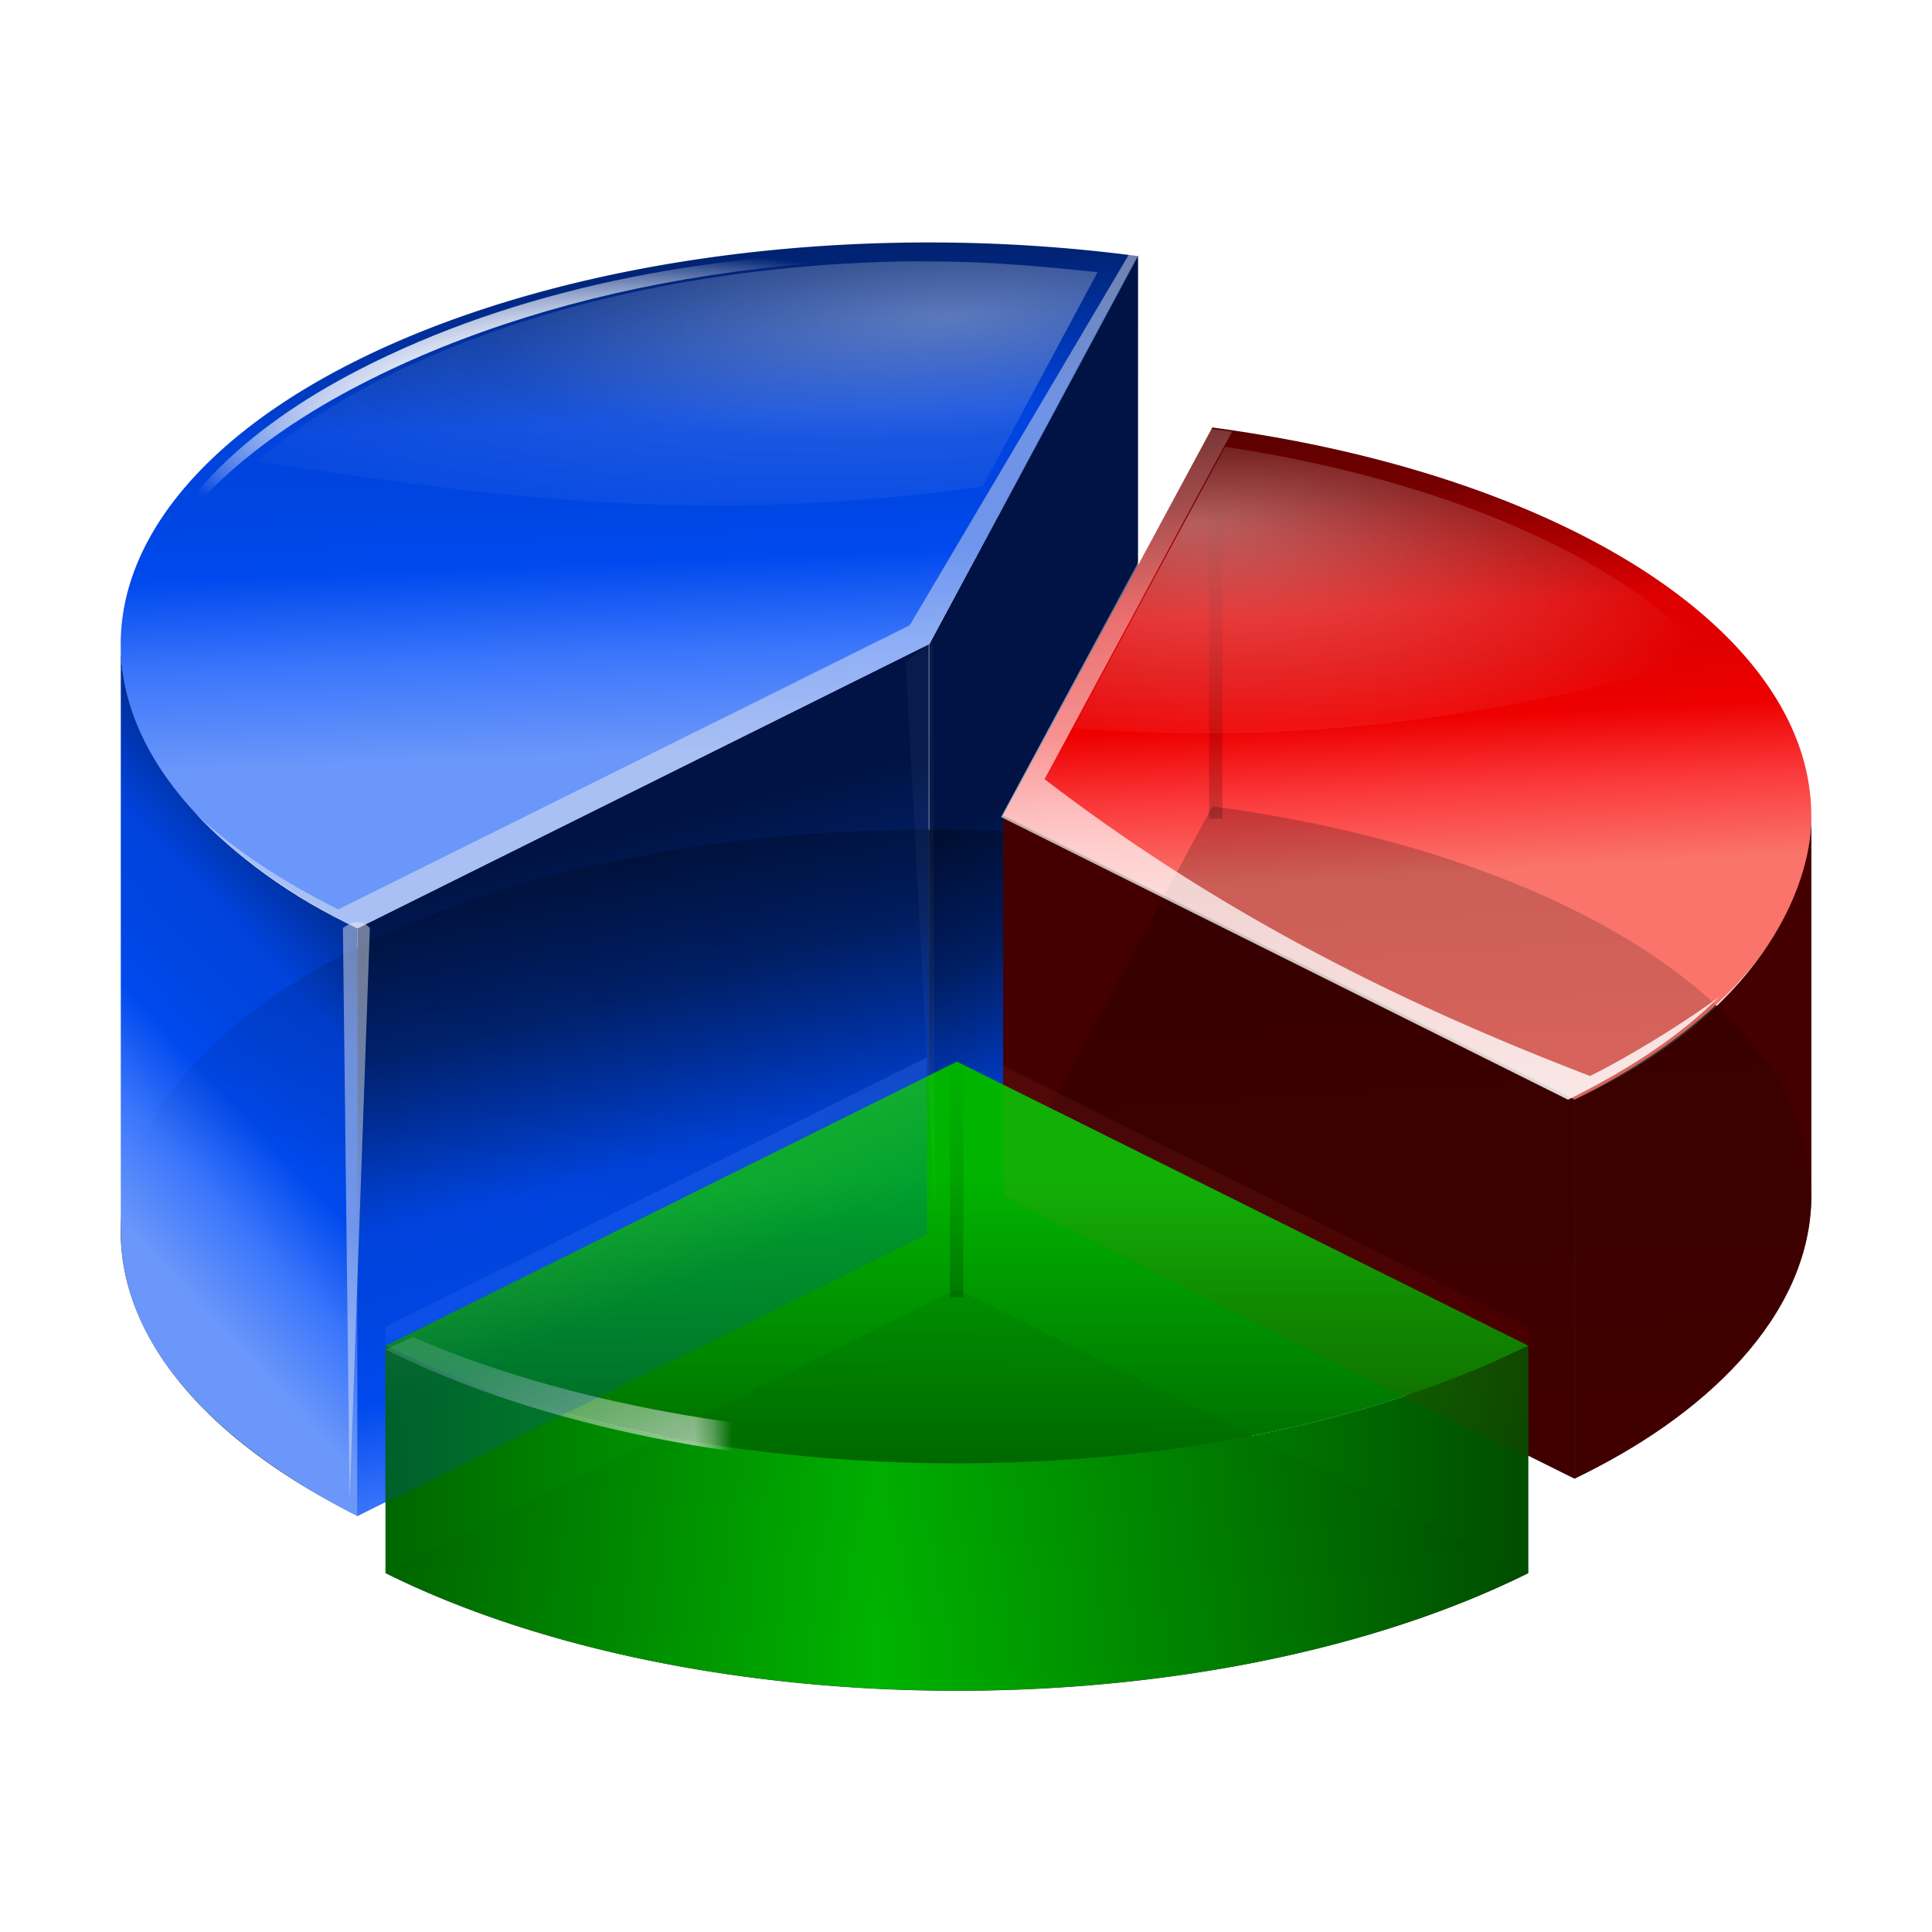 <?xml version="1.0" encoding="UTF-8" standalone="no"?>
<!-- Created with Inkscape (http://www.inkscape.org/) -->
<svg
   xmlns:dc="http://purl.org/dc/elements/1.1/"
   xmlns:cc="http://web.resource.org/cc/"
   xmlns:rdf="http://www.w3.org/1999/02/22-rdf-syntax-ns#"
   xmlns:svg="http://www.w3.org/2000/svg"
   xmlns="http://www.w3.org/2000/svg"
   xmlns:xlink="http://www.w3.org/1999/xlink"
   xmlns:sodipodi="http://sodipodi.sourceforge.net/DTD/sodipodi-0.dtd"
   xmlns:inkscape="http://www.inkscape.org/namespaces/inkscape"
   width="128"
   height="128"
   id="svg11337"
   sodipodi:version="0.32"
   inkscape:version="0.45.1"
   version="1.0"
   sodipodi:docbase="/home/pinheiro/pics/oxygen/scalable/apps"
   sodipodi:docname="kchart.svg"
   inkscape:output_extension="org.inkscape.output.svg.inkscape">
  <defs
     id="defs11339">
    <radialGradient
       id="radialGradient4441"
       cx="40.102"
       cy="43.174"
       r="130.981"
       gradientTransform="matrix(0.428,0,0,0.428,32.818,38.608)"
       gradientUnits="userSpaceOnUse">
      <stop
         offset="0"
         style="stop-color:#FA746B"
         id="stop4443" />
      <stop
         offset="0.163"
         style="stop-color:#FB3A3C"
         id="stop4445" />
      <stop
         offset="0.309"
         style="stop-color:#EE0000"
         id="stop4447" />
      <stop
         offset="0.424"
         style="stop-color:#E10000"
         id="stop4449" />
      <stop
         offset="0.534"
         style="stop-color:#DD0000"
         id="stop4451" />
      <stop
         offset="0.77"
         style="stop-color:#770000"
         id="stop4453" />
      <stop
         offset="0.989"
         style="stop-color:#440000"
         id="stop4455" />
    </radialGradient>
    <linearGradient
       inkscape:collect="always"
       id="linearGradient5039">
      <stop
         style="stop-color:#000000;stop-opacity:1;"
         offset="0"
         id="stop5041" />
      <stop
         style="stop-color:#000000;stop-opacity:0;"
         offset="1"
         id="stop5043" />
    </linearGradient>
    <linearGradient
       inkscape:collect="always"
       id="linearGradient4955">
      <stop
         style="stop-color:#ffffff;stop-opacity:1;"
         offset="0"
         id="stop4957" />
      <stop
         style="stop-color:#ffffff;stop-opacity:0;"
         offset="1"
         id="stop4959" />
    </linearGradient>
    <linearGradient
       inkscape:collect="always"
       id="linearGradient4914">
      <stop
         style="stop-color:#000000;stop-opacity:1;"
         offset="0"
         id="stop4916" />
      <stop
         style="stop-color:#000000;stop-opacity:0;"
         offset="1"
         id="stop4918" />
    </linearGradient>
    <linearGradient
       inkscape:collect="always"
       id="linearGradient4728">
      <stop
         style="stop-color:#000000;stop-opacity:1;"
         offset="0"
         id="stop4730" />
      <stop
         style="stop-color:#000000;stop-opacity:0;"
         offset="1"
         id="stop4732" />
    </linearGradient>
    <linearGradient
       inkscape:collect="always"
       id="linearGradient4695">
      <stop
         style="stop-color:#eeeeee;stop-opacity:1;"
         offset="0"
         id="stop4697" />
      <stop
         style="stop-color:#eeeeee;stop-opacity:0;"
         offset="1"
         id="stop4699" />
    </linearGradient>
    <linearGradient
       id="linearGradient4577">
      <stop
         style="stop-color:#eeeeee;stop-opacity:1;"
         offset="0"
         id="stop4579" />
      <stop
         id="stop4585"
         offset="0.5"
         style="stop-color:#eeeeee;stop-opacity:0.288;" />
      <stop
         style="stop-color:#eeeeee;stop-opacity:0;"
         offset="1"
         id="stop4581" />
    </linearGradient>
    <linearGradient
       inkscape:collect="always"
       id="linearGradient4399">
      <stop
         style="stop-color:#000000;stop-opacity:1;"
         offset="0"
         id="stop4401" />
      <stop
         style="stop-color:#000000;stop-opacity:0;"
         offset="1"
         id="stop4403" />
    </linearGradient>
    <radialGradient
       id="radialGradient4375"
       cx="40.102"
       cy="43.174"
       r="130.981"
       gradientTransform="matrix(0.428,0,0,0.428,32.818,38.608)"
       gradientUnits="userSpaceOnUse">
      <stop
         offset="0"
         style="stop-color:#6b97fa;stop-opacity:1;"
         id="stop4377" />
      <stop
         offset="0.163"
         style="stop-color:#3a75fb;stop-opacity:1;"
         id="stop4379" />
      <stop
         offset="0.309"
         style="stop-color:#0049ee;stop-opacity:1;"
         id="stop4381" />
      <stop
         offset="0.424"
         style="stop-color:#0045e1;stop-opacity:1;"
         id="stop4383" />
      <stop
         offset="0.534"
         style="stop-color:#0043dd;stop-opacity:1;"
         id="stop4385" />
      <stop
         offset="0.77"
         style="stop-color:#002477;stop-opacity:1;"
         id="stop4387" />
      <stop
         offset="0.989"
         style="stop-color:#001344;stop-opacity:1;"
         id="stop4389" />
    </radialGradient>
    <radialGradient
       gradientUnits="userSpaceOnUse"
       gradientTransform="matrix(0.428,0,0,0.428,32.818,38.608)"
       r="44.628"
       cy="28.805"
       cx="118.778"
       id="XMLID_55_">
      <stop
         id="stop49"
         style="stop-color:#444444"
         offset="0" />
      <stop
         id="stop51"
         style="stop-color:#111111"
         offset="0.888" />
    </radialGradient>
    <radialGradient
       gradientUnits="userSpaceOnUse"
       gradientTransform="matrix(0.428,0,0,0.428,32.818,38.608)"
       fy="19.029"
       fx="101.446"
       r="27.629"
       cy="33.695"
       cx="100.557"
       id="XMLID_56_">
      <stop
         id="stop56"
         style="stop-color:#494949"
         offset="0.017" />
      <stop
         id="stop58"
         style="stop-color:#222222"
         offset="0.309" />
      <stop
         id="stop60"
         style="stop-color:#111111"
         offset="0.888" />
    </radialGradient>
    <radialGradient
       gradientUnits="userSpaceOnUse"
       gradientTransform="matrix(0.428,0,0,0.428,32.818,38.608)"
       fy="27.809"
       fx="-33.487"
       r="8.188"
       cy="32.028"
       cx="-40.504"
       id="XMLID_57_">
      <stop
         id="stop65"
         style="stop-color:#AAAAAA"
         offset="0.017" />
      <stop
         id="stop67"
         style="stop-color:#444444"
         offset="0.309" />
      <stop
         id="stop69"
         style="stop-color:#111111"
         offset="0.888" />
    </radialGradient>
    <radialGradient
       gradientUnits="userSpaceOnUse"
       gradientTransform="matrix(0.428,0,0,0.428,32.818,38.608)"
       fy="23.026"
       fx="-21.227"
       r="22.421"
       cy="39.027"
       cx="-24.19"
       id="XMLID_58_">
      <stop
         id="stop74"
         style="stop-color:#494949"
         offset="0.017" />
      <stop
         id="stop76"
         style="stop-color:#222222"
         offset="0.309" />
      <stop
         id="stop78"
         style="stop-color:#111111"
         offset="0.888" />
    </radialGradient>
    <radialGradient
       gradientUnits="userSpaceOnUse"
       gradientTransform="matrix(0.428,0,0,0.428,32.818,38.608)"
       r="9.899"
       cy="44.331"
       cx="-55.986"
       id="XMLID_59_">
      <stop
         id="stop83"
         style="stop-color:#494949"
         offset="0.017" />
      <stop
         id="stop85"
         style="stop-color:#222222"
         offset="0.309" />
      <stop
         id="stop87"
         style="stop-color:#111111"
         offset="0.888" />
    </radialGradient>
    <radialGradient
       gradientUnits="userSpaceOnUse"
       gradientTransform="matrix(0.428,0,0,0.428,32.818,38.608)"
       fy="-24.528"
       fx="34.332"
       r="17.706"
       cy="-28.825"
       cx="27.22"
       id="XMLID_60_">
      <stop
         id="stop92"
         style="stop-color:#FFFFFF"
         offset="0" />
      <stop
         id="stop94"
         style="stop-color:#CCCCCC"
         offset="0.167" />
      <stop
         id="stop96"
         style="stop-color:#777777"
         offset="0.457" />
      <stop
         id="stop98"
         style="stop-color:#555555"
         offset="0.59" />
      <stop
         id="stop100"
         style="stop-color:#000000"
         offset="1" />
    </radialGradient>
    <radialGradient
       gradientUnits="userSpaceOnUse"
       gradientTransform="matrix(0.428,0,0,0.428,32.818,38.608)"
       r="23.885"
       cy="-21.416"
       cx="47.221"
       id="XMLID_61_">
      <stop
         id="stop105"
         style="stop-color:#FFFFFF"
         offset="0" />
      <stop
         id="stop107"
         style="stop-color:#CCCCCC"
         offset="0.167" />
      <stop
         id="stop109"
         style="stop-color:#777777"
         offset="0.457" />
      <stop
         id="stop111"
         style="stop-color:#555555"
         offset="0.59" />
      <stop
         id="stop113"
         style="stop-color:#000000"
         offset="1" />
    </radialGradient>
    <radialGradient
       gradientUnits="userSpaceOnUse"
       gradientTransform="matrix(0.428,0,0,0.428,32.818,38.608)"
       fy="-16.723"
       fx="-4.661"
       r="5.979"
       cy="-11.343"
       cx="-7.27"
       id="XMLID_62_">
      <stop
         id="stop118"
         style="stop-color:#AAAAAA"
         offset="0.017" />
      <stop
         id="stop120"
         style="stop-color:#444444"
         offset="0.309" />
      <stop
         id="stop122"
         style="stop-color:#111111"
         offset="0.624" />
    </radialGradient>
    <radialGradient
       gradientUnits="userSpaceOnUse"
       gradientTransform="matrix(0.428,0,0,0.428,32.818,38.608)"
       fy="-16.341"
       fx="85.497"
       r="5.979"
       cy="-11.64"
       cx="89.191"
       id="XMLID_63_">
      <stop
         id="stop127"
         style="stop-color:#AAAAAA"
         offset="0.017" />
      <stop
         id="stop129"
         style="stop-color:#444444"
         offset="0.309" />
      <stop
         id="stop131"
         style="stop-color:#111111"
         offset="0.685" />
    </radialGradient>
    <radialGradient
       gradientUnits="userSpaceOnUse"
       gradientTransform="matrix(0.428,0,0,0.428,32.818,38.608)"
       r="13.239"
       cy="-55.796"
       cx="67.939"
       id="XMLID_64_">
      <stop
         id="stop136"
         style="stop-color:#FFFFFF"
         offset="0" />
      <stop
         id="stop138"
         style="stop-color:#BA7878"
         offset="0.164" />
      <stop
         id="stop140"
         style="stop-color:#8D2222"
         offset="0.275" />
      <stop
         id="stop142"
         style="stop-color:#7C0000"
         offset="0.326" />
      <stop
         id="stop144"
         style="stop-color:#600000"
         offset="1" />
    </radialGradient>
    <linearGradient
       y2="38.318"
       x2="50.508"
       y1="5.859"
       x1="50.508"
       gradientUnits="userSpaceOnUse"
       id="XMLID_65_">
      <stop
         id="stop149"
         style="stop-color:#FFFFFF"
         offset="0" />
      <stop
         id="stop151"
         style="stop-color:#F0F0F0"
         offset="0.018" />
      <stop
         id="stop153"
         style="stop-color:#BEBEBE"
         offset="0.082" />
      <stop
         id="stop155"
         style="stop-color:#919191"
         offset="0.151" />
      <stop
         id="stop157"
         style="stop-color:#6A6A6A"
         offset="0.223" />
      <stop
         id="stop159"
         style="stop-color:#494949"
         offset="0.299" />
      <stop
         id="stop161"
         style="stop-color:#2E2E2E"
         offset="0.381" />
      <stop
         id="stop163"
         style="stop-color:#1A1A1A"
         offset="0.47" />
      <stop
         id="stop165"
         style="stop-color:#0B0B0B"
         offset="0.57" />
      <stop
         id="stop167"
         style="stop-color:#030303"
         offset="0.689" />
      <stop
         id="stop169"
         style="stop-color:#000000"
         offset="0.882" />
    </linearGradient>
    <radialGradient
       gradientUnits="userSpaceOnUse"
       gradientTransform="matrix(0.428,0,0,0.428,32.818,38.608)"
       r="130.981"
       cy="43.174"
       cx="40.102"
       id="XMLID_66_">
      <stop
         id="stop174"
         style="stop-color:#FA746B"
         offset="0" />
      <stop
         id="stop176"
         style="stop-color:#FB3A3C"
         offset="0.163" />
      <stop
         id="stop178"
         style="stop-color:#EE0000"
         offset="0.309" />
      <stop
         id="stop180"
         style="stop-color:#E10000"
         offset="0.424" />
      <stop
         id="stop182"
         style="stop-color:#DD0000"
         offset="0.534" />
      <stop
         id="stop184"
         style="stop-color:#770000"
         offset="0.77" />
      <stop
         id="stop186"
         style="stop-color:#440000"
         offset="0.989" />
    </radialGradient>
    <linearGradient
       y2="114.999"
       x2="50.508"
       y1="70.395"
       x1="50.508"
       gradientUnits="userSpaceOnUse"
       id="XMLID_67_">
      <stop
         id="stop191"
         style="stop-color:#FA746B"
         offset="0" />
      <stop
         id="stop193"
         style="stop-color:#910018"
         offset="0.567" />
      <stop
         id="stop195"
         style="stop-color:#220000"
         offset="1" />
    </linearGradient>
    <radialGradient
       gradientUnits="userSpaceOnUse"
       gradientTransform="matrix(0.428,0,0,0.428,32.818,38.608)"
       r="84.23"
       cy="14.788"
       cx="40.102"
       id="XMLID_68_">
      <stop
         id="stop200"
         style="stop-color:#FA746B"
         offset="0.124" />
      <stop
         id="stop202"
         style="stop-color:#FB3A3C"
         offset="0.242" />
      <stop
         id="stop204"
         style="stop-color:#FF0000"
         offset="0.36" />
      <stop
         id="stop206"
         style="stop-color:#C70010"
         offset="0.668" />
      <stop
         id="stop208"
         style="stop-color:#910018"
         offset="0.944" />
    </radialGradient>
    <linearGradient
       id="linearGradient4629"
       gradientUnits="userSpaceOnUse"
       x1="40.117"
       y1="49"
       x2="48.117"
       y2="49">
      <stop
         offset="0"
         style="stop-color:#00b400;stop-opacity:1;"
         id="stop4631" />
      <stop
         offset="1"
         style="stop-color:#004D00"
         id="stop4639" />
    </linearGradient>
    <radialGradient
       id="radialGradient4531"
       cx="19.784"
       cy="94"
       r="14"
       fx="17.117"
       fy="88.667"
       gradientUnits="userSpaceOnUse">
      <stop
         offset="0"
         style="stop-color:#ffffff;stop-opacity:1;"
         id="stop4533" />
      <stop
         id="stop4537"
         style="stop-color:#ffffff;stop-opacity:0.709;"
         offset="0.5" />
      <stop
         offset="1"
         style="stop-color:#ffffff;stop-opacity:0;"
         id="stop4535" />
    </radialGradient>
    <filter
       inkscape:collect="always"
       id="filter4460">
      <feGaussianBlur
         inkscape:collect="always"
         stdDeviation="0.398"
         id="feGaussianBlur4462" />
    </filter>
    <filter
       inkscape:collect="always"
       id="filter4501">
      <feGaussianBlur
         inkscape:collect="always"
         stdDeviation="0.384"
         id="feGaussianBlur4503" />
    </filter>
    <filter
       inkscape:collect="always"
       id="filter4535">
      <feGaussianBlur
         inkscape:collect="always"
         stdDeviation="0.577"
         id="feGaussianBlur4537" />
    </filter>
    <filter
       inkscape:collect="always"
       id="filter4543">
      <feGaussianBlur
         inkscape:collect="always"
         stdDeviation="0.336"
         id="feGaussianBlur4545" />
    </filter>
    <filter
       inkscape:collect="always"
       x="-0.032"
       width="1.064"
       y="-0.109"
       height="1.219"
       id="filter4623">
      <feGaussianBlur
         inkscape:collect="always"
         stdDeviation="0.587"
         id="feGaussianBlur4625" />
    </filter>
    <filter
       inkscape:collect="always"
       x="-0.553"
       width="2.106"
       y="-0.026"
       height="1.052"
       id="filter4665">
      <feGaussianBlur
         inkscape:collect="always"
         stdDeviation="0.326"
         id="feGaussianBlur4667" />
    </filter>
    <filter
       inkscape:collect="always"
       x="-1.048"
       width="3.095"
       y="-0.052"
       height="1.104"
       id="filter4910">
      <feGaussianBlur
         inkscape:collect="always"
         stdDeviation="0.306"
         id="feGaussianBlur4912" />
    </filter>
    <linearGradient
       inkscape:collect="always"
       xlink:href="#linearGradient4955"
       id="linearGradient4967"
       gradientUnits="userSpaceOnUse"
       spreadMethod="reflect"
       x1="154.467"
       y1="56.052"
       x2="197.636"
       y2="56.052" />
    <mask
       maskUnits="userSpaceOnUse"
       id="mask4963">
      <rect
         style="opacity:1;fill:url(#linearGradient4967);fill-opacity:1;stroke:none;stroke-width:0.7;stroke-linecap:round;stroke-linejoin:round;stroke-miterlimit:4;stroke-dasharray:none;stroke-dashoffset:1.088;stroke-opacity:1"
         id="rect4965"
         width="86.267"
         height="25.102"
         x="111.369"
         y="43.501" />
    </mask>
    <filter
       inkscape:collect="always"
       id="filter5011">
      <feGaussianBlur
         inkscape:collect="always"
         stdDeviation="0.456"
         id="feGaussianBlur5013" />
    </filter>
    <filter
       inkscape:collect="always"
       id="filter5107">
      <feGaussianBlur
         inkscape:collect="always"
         stdDeviation="0.438"
         id="feGaussianBlur5109" />
    </filter>
    <filter
       inkscape:collect="always"
       id="filter5161">
      <feGaussianBlur
         inkscape:collect="always"
         stdDeviation="0.481"
         id="feGaussianBlur5163" />
    </filter>
    <filter
       inkscape:collect="always"
       id="filter5231">
      <feGaussianBlur
         inkscape:collect="always"
         stdDeviation="0.455"
         id="feGaussianBlur5233" />
    </filter>
    <filter
       inkscape:collect="always"
       id="filter5311">
      <feGaussianBlur
         inkscape:collect="always"
         stdDeviation="0.658"
         id="feGaussianBlur5313" />
    </filter>
    <filter
       inkscape:collect="always"
       id="filter5365">
      <feGaussianBlur
         inkscape:collect="always"
         stdDeviation="0.573"
         id="feGaussianBlur5367" />
    </filter>
    <linearGradient
       inkscape:collect="always"
       xlink:href="#radialGradient4375"
       id="linearGradient5398"
       gradientUnits="userSpaceOnUse"
       x1="92.77"
       y1="91.6"
       x2="59.754"
       y2="32.1" />
    <linearGradient
       inkscape:collect="always"
       xlink:href="#radialGradient4375"
       id="linearGradient5400"
       gradientUnits="userSpaceOnUse"
       x1="66"
       y1="101.858"
       x2="43"
       y2="17.108" />
    <linearGradient
       inkscape:collect="always"
       xlink:href="#radialGradient4375"
       id="linearGradient5402"
       gradientUnits="userSpaceOnUse"
       x1="3.793"
       y1="81.624"
       x2="52.003"
       y2="36.84" />
    <linearGradient
       inkscape:collect="always"
       xlink:href="#linearGradient4399"
       id="linearGradient5404"
       gradientUnits="userSpaceOnUse"
       x1="97.019"
       y1="44.322"
       x2="92.169"
       y2="85.322" />
    <linearGradient
       inkscape:collect="always"
       xlink:href="#radialGradient4375"
       id="linearGradient5406"
       gradientUnits="userSpaceOnUse"
       x1="56.269"
       y1="119.322"
       x2="53.169"
       y2="42.572" />
    <radialGradient
       inkscape:collect="always"
       xlink:href="#radialGradient4531"
       id="radialGradient5408"
       gradientUnits="userSpaceOnUse"
       gradientTransform="matrix(1,0,0,0.344,0,15.488)"
       cx="54.25"
       cy="23.594"
       fx="54.25"
       fy="23.594"
       r="25.469" />
    <radialGradient
       inkscape:collect="always"
       xlink:href="#radialGradient4531"
       id="radialGradient5410"
       gradientUnits="userSpaceOnUse"
       gradientTransform="matrix(1,0,0,0.344,0,15.488)"
       cx="54.25"
       cy="23.594"
       fx="54.25"
       fy="23.594"
       r="25.469" />
    <radialGradient
       inkscape:collect="always"
       xlink:href="#linearGradient4577"
       id="radialGradient5412"
       gradientUnits="userSpaceOnUse"
       gradientTransform="matrix(2.178,-0.132,3.4453137e-2,0.57,-76.177,18.362)"
       cx="67.293"
       cy="15.43"
       fx="67.293"
       fy="15.43"
       r="22.062" />
    <linearGradient
       inkscape:collect="always"
       xlink:href="#radialGradient4441"
       id="linearGradient5414"
       gradientUnits="userSpaceOnUse"
       x1="110.587"
       y1="114.899"
       x2="107.439"
       y2="53.207" />
    <linearGradient
       inkscape:collect="always"
       xlink:href="#radialGradient4441"
       id="linearGradient5416"
       gradientUnits="userSpaceOnUse"
       x1="261.019"
       y1="-9.738"
       x2="279.435"
       y2="-38.379" />
    <linearGradient
       inkscape:collect="always"
       xlink:href="#radialGradient4441"
       id="linearGradient5418"
       gradientUnits="userSpaceOnUse"
       x1="241.106"
       y1="7.227"
       x2="253"
       y2="-54.906" />
    <linearGradient
       inkscape:collect="always"
       xlink:href="#linearGradient5039"
       id="linearGradient5420"
       gradientUnits="userSpaceOnUse"
       x1="101.439"
       y1="57.207"
       x2="104.656"
       y2="108.707" />
    <linearGradient
       inkscape:collect="always"
       xlink:href="#linearGradient4914"
       id="linearGradient5422"
       gradientUnits="userSpaceOnUse"
       gradientTransform="translate(91.076,-101.069)"
       x1="153.089"
       y1="56.936"
       x2="153.089"
       y2="39.262" />
    <linearGradient
       inkscape:collect="always"
       xlink:href="#radialGradient4531"
       id="linearGradient5424"
       gradientUnits="userSpaceOnUse"
       gradientTransform="translate(149.211,-132.855)"
       x1="110.587"
       y1="114.899"
       x2="107.439"
       y2="53.207" />
    <radialGradient
       inkscape:collect="always"
       xlink:href="#linearGradient4955"
       id="radialGradient5426"
       gradientUnits="userSpaceOnUse"
       gradientTransform="matrix(1.422,0,0,0.578,-101.995,-26.467)"
       cx="244.956"
       cy="-60.247"
       fx="242.718"
       fy="-66.51"
       r="16.75" />
    <linearGradient
       inkscape:collect="always"
       xlink:href="#linearGradient4629"
       id="linearGradient5428"
       gradientUnits="userSpaceOnUse"
       gradientTransform="translate(-11.959,-25.824)"
       x1="80.912"
       y1="89.666"
       x2="80.912"
       y2="111.028" />
    <linearGradient
       inkscape:collect="always"
       xlink:href="#linearGradient4629"
       id="linearGradient5430"
       gradientUnits="userSpaceOnUse"
       gradientTransform="translate(-82.024,18.031)"
       spreadMethod="reflect"
       x1="149.311"
       y1="63.699"
       x2="183.501"
       y2="63.699" />
    <linearGradient
       inkscape:collect="always"
       xlink:href="#linearGradient4728"
       id="linearGradient5432"
       gradientUnits="userSpaceOnUse"
       x1="77.38"
       y1="79.915"
       x2="78.537"
       y2="104.662" />
    <linearGradient
       inkscape:collect="always"
       xlink:href="#linearGradient4914"
       id="linearGradient5434"
       gradientUnits="userSpaceOnUse"
       gradientTransform="translate(-81.624,18.031)"
       x1="153.089"
       y1="56.936"
       x2="153.089"
       y2="39.262" />
    <linearGradient
       inkscape:collect="always"
       xlink:href="#linearGradient4695"
       id="linearGradient5436"
       gradientUnits="userSpaceOnUse"
       gradientTransform="translate(70.065,-43.655)"
       x1="84.447"
       y1="104.659"
       x2="84.978"
       y2="92.997" />
    <linearGradient
       inkscape:collect="always"
       xlink:href="#radialGradient4441"
       id="linearGradient5438"
       gradientUnits="userSpaceOnUse"
       gradientTransform="translate(-11.959,-25.824)"
       x1="80.912"
       y1="89.666"
       x2="80.912"
       y2="111.028" />
    <linearGradient
       inkscape:collect="always"
       xlink:href="#radialGradient4375"
       id="linearGradient5440"
       gradientUnits="userSpaceOnUse"
       gradientTransform="translate(-11.959,-25.824)"
       x1="75.037"
       y1="85.791"
       x2="82.787"
       y2="105.403" />
    <filter
       inkscape:collect="always"
       x="-0.066"
       width="1.132"
       y="-0.187"
       height="1.373"
       id="filter6121">
      <feGaussianBlur
         inkscape:collect="always"
         stdDeviation="1.65"
         id="feGaussianBlur6123" />
    </filter>
    <filter
       inkscape:collect="always"
       x="-0.093"
       width="1.187"
       y="-0.112"
       height="1.223"
       id="filter6125">
      <feGaussianBlur
         inkscape:collect="always"
         stdDeviation="1.65"
         id="feGaussianBlur6127" />
    </filter>
    <filter
       inkscape:collect="always"
       x="-0.074"
       width="1.148"
       y="-0.109"
       height="1.218"
       id="filter6129">
      <feGaussianBlur
         inkscape:collect="always"
         stdDeviation="1.65"
         id="feGaussianBlur6131" />
    </filter>
    <filter
       inkscape:collect="always"
       x="-0.141"
       width="1.281"
       y="-0.007"
       height="1.014"
       id="filter6204">
      <feGaussianBlur
         inkscape:collect="always"
         stdDeviation="0.09"
         id="feGaussianBlur6206" />
    </filter>
    <radialGradient
       gradientUnits="userSpaceOnUse"
       r="139.559"
       cy="112.305"
       cx="102"
       id="XMLID_8_">
      <stop
         id="stop41"
         style="stop-color:#b7b8b9;stop-opacity:1;"
         offset="0" />
      <stop
         id="stop47"
         style="stop-color:#ECECEC"
         offset="0.189" />
      <stop
         id="stop3213"
         style="stop-color:#FAFAFA"
         offset="0.257" />
      <stop
         id="stop3215"
         style="stop-color:#FFFFFF"
         offset="0.301" />
      <stop
         id="stop53"
         style="stop-color:#FAFAFA"
         offset="0.531" />
      <stop
         id="stop55"
         style="stop-color:#EBECEC"
         offset="0.845" />
      <stop
         id="stop57"
         style="stop-color:#E1E2E3"
         offset="1" />
    </radialGradient>
    <linearGradient
       id="linearGradient10207">
      <stop
         id="stop10209"
         offset="0"
         style="stop-color:#a2a2a2;stop-opacity:1;" />
      <stop
         id="stop10211"
         offset="1"
         style="stop-color:#ffffff;stop-opacity:1;" />
    </linearGradient>
    <linearGradient
       id="linearGradient3184">
      <stop
         style="stop-color:#d3d3d3;stop-opacity:1;"
         offset="0"
         id="stop3186" />
      <stop
         id="stop4736"
         offset="0.262"
         style="stop-color:#e4e4e4;stop-opacity:1;" />
      <stop
         style="stop-color:#dfdfdf;stop-opacity:1;"
         offset="0.631"
         id="stop6676" />
      <stop
         style="stop-color:#c0c0c0;stop-opacity:1;"
         offset="1"
         id="stop3188" />
    </linearGradient>
    <linearGradient
       id="linearGradient3152">
      <stop
         style="stop-color:#a7a7a7;stop-opacity:1;"
         offset="0"
         id="stop3154" />
      <stop
         id="stop3191"
         offset="0.287"
         style="stop-color:#b7b7b7;stop-opacity:1;" />
      <stop
         id="stop3160"
         offset="0.358"
         style="stop-color:#f2f2f2;stop-opacity:1;" />
      <stop
         style="stop-color:#858585;stop-opacity:1;"
         offset="0.691"
         id="stop3162" />
      <stop
         id="stop3164"
         offset="0.767"
         style="stop-color:#8f8f8f;stop-opacity:1;" />
      <stop
         style="stop-color:#a4a4a4;stop-opacity:1;"
         offset="0.849"
         id="stop3182" />
      <stop
         style="stop-color:#757575;stop-opacity:1;"
         offset="0.884"
         id="stop3178" />
      <stop
         id="stop3180"
         offset="0.913"
         style="stop-color:#989898;stop-opacity:1;" />
      <stop
         style="stop-color:#acacac;stop-opacity:1;"
         offset="1"
         id="stop3156" />
    </linearGradient>
    <linearGradient
       id="XMLID_53_"
       gradientUnits="userSpaceOnUse"
       x1="153"
       y1="135.557"
       x2="153"
       y2="132.444"
       gradientTransform="translate(-143,-64)">
      <stop
         offset="0"
         style="stop-color:#FFFFFF"
         id="stop172" />
      <stop
         offset="1"
         style="stop-color:#DDDDDD"
         id="stop3103" />
    </linearGradient>
    <linearGradient
       id="XMLID_54_"
       gradientUnits="userSpaceOnUse"
       x1="154.101"
       y1="135.101"
       x2="151.9"
       y2="132.9"
       gradientTransform="translate(-143,-64)">
      <stop
         offset="0"
         style="stop-color:#BBBBBB"
         id="stop179" />
      <stop
         offset="1"
         style="stop-color:#616161"
         id="stop181" />
    </linearGradient>
    <linearGradient
       id="XMLID_51_"
       gradientUnits="userSpaceOnUse"
       x1="153"
       y1="143.557"
       x2="153"
       y2="140.444"
       gradientTransform="translate(-143,-64)">
      <stop
         offset="0"
         style="stop-color:#FFFFFF"
         id="stop156" />
      <stop
         offset="1"
         style="stop-color:#DDDDDD"
         id="stop158" />
    </linearGradient>
    <linearGradient
       id="XMLID_52_"
       gradientUnits="userSpaceOnUse"
       x1="154.101"
       y1="143.101"
       x2="151.9"
       y2="140.9"
       gradientTransform="translate(-143,-64)">
      <stop
         offset="0"
         style="stop-color:#BBBBBB"
         id="stop3091" />
      <stop
         offset="1"
         style="stop-color:#616161"
         id="stop3093" />
    </linearGradient>
    <linearGradient
       id="XMLID_49_"
       gradientUnits="userSpaceOnUse"
       x1="153"
       y1="151.557"
       x2="153"
       y2="148.444"
       gradientTransform="translate(-143,-64)">
      <stop
         offset="0"
         style="stop-color:#FFFFFF"
         id="stop3086" />
      <stop
         offset="1"
         style="stop-color:#DDDDDD"
         id="stop3088" />
    </linearGradient>
    <linearGradient
       id="XMLID_50_"
       gradientUnits="userSpaceOnUse"
       x1="154.101"
       y1="151.101"
       x2="151.9"
       y2="148.9"
       gradientTransform="translate(-143,-64)">
      <stop
         offset="0"
         style="stop-color:#BBBBBB"
         id="stop147" />
      <stop
         offset="1"
         style="stop-color:#616161"
         id="stop3083" />
    </linearGradient>
    <linearGradient
       id="XMLID_47_"
       gradientUnits="userSpaceOnUse"
       x1="153"
       y1="159.557"
       x2="153"
       y2="156.444"
       gradientTransform="translate(-143,-64)">
      <stop
         offset="0"
         style="stop-color:#FFFFFF"
         id="stop124" />
      <stop
         offset="1"
         style="stop-color:#DDDDDD"
         id="stop126" />
    </linearGradient>
    <linearGradient
       id="XMLID_48_"
       gradientUnits="userSpaceOnUse"
       x1="154.101"
       y1="159.101"
       x2="151.9"
       y2="156.9"
       gradientTransform="translate(-143,-64)">
      <stop
         offset="0"
         style="stop-color:#BBBBBB"
         id="stop3075" />
      <stop
         offset="1"
         style="stop-color:#616161"
         id="stop133" />
    </linearGradient>
    <linearGradient
       id="XMLID_45_"
       gradientUnits="userSpaceOnUse"
       x1="153"
       y1="167.557"
       x2="153"
       y2="164.444"
       gradientTransform="translate(-143,-64)">
      <stop
         offset="0"
         style="stop-color:#FFFFFF"
         id="stop108" />
      <stop
         offset="1"
         style="stop-color:#DDDDDD"
         id="stop110" />
    </linearGradient>
    <linearGradient
       id="XMLID_46_"
       gradientUnits="userSpaceOnUse"
       x1="154.101"
       y1="167.101"
       x2="151.9"
       y2="164.9"
       gradientTransform="translate(-143,-64)">
      <stop
         offset="0"
         style="stop-color:#BBBBBB"
         id="stop115" />
      <stop
         offset="1"
         style="stop-color:#616161"
         id="stop117" />
    </linearGradient>
    <linearGradient
       id="XMLID_43_"
       gradientUnits="userSpaceOnUse"
       x1="153"
       y1="175.557"
       x2="153"
       y2="172.444"
       gradientTransform="translate(-143,-64)">
      <stop
         offset="0"
         style="stop-color:#FFFFFF"
         id="stop3064" />
      <stop
         offset="1"
         style="stop-color:#DDDDDD"
         id="stop3066" />
    </linearGradient>
    <linearGradient
       id="XMLID_44_"
       gradientUnits="userSpaceOnUse"
       x1="154.101"
       y1="175.101"
       x2="151.9"
       y2="172.9"
       gradientTransform="translate(-143,-64)">
      <stop
         offset="0"
         style="stop-color:#BBBBBB"
         id="stop9739" />
      <stop
         offset="1"
         style="stop-color:#616161"
         id="stop101" />
    </linearGradient>
    <filter
       id="filter5405"
       inkscape:collect="always">
      <feGaussianBlur
         id="feGaussianBlur5407"
         stdDeviation="0.181"
         inkscape:collect="always" />
    </filter>
    <radialGradient
       r="119.397"
       fy="440.161"
       fx="941.931"
       cy="517.87"
       cx="949.332"
       gradientTransform="matrix(0.242,9.0611786e-3,-7.3905988e-3,0.139,-161.946,-44.659)"
       gradientUnits="userSpaceOnUse"
       id="radialGradient5382"
       xlink:href="#linearGradient3220"
       inkscape:collect="always" />
    <linearGradient
       gradientUnits="userSpaceOnUse"
       y2="47.891"
       x2="154.031"
       y1="13.391"
       x1="154.539"
       id="linearGradient3701"
       xlink:href="#linearGradient3695"
       inkscape:collect="always" />
    <filter
       id="filter3691"
       inkscape:collect="always">
      <feGaussianBlur
         id="feGaussianBlur3693"
         stdDeviation="0.538"
         inkscape:collect="always" />
    </filter>
    <radialGradient
       r="252.672"
       fy="777.675"
       fx="902.44"
       cy="573.336"
       cx="902.44"
       gradientTransform="matrix(0.127,0,0,0.11,-50.288,15.685)"
       gradientUnits="userSpaceOnUse"
       id="radialGradient3552"
       xlink:href="#linearGradient3152"
       inkscape:collect="always" />
    <radialGradient
       r="252.672"
       fy="777.675"
       fx="902.44"
       cy="573.336"
       cx="902.44"
       gradientTransform="matrix(0.127,0,0,0.11,-50.288,5.251)"
       gradientUnits="userSpaceOnUse"
       id="radialGradient3544"
       xlink:href="#linearGradient3152"
       inkscape:collect="always" />
    <radialGradient
       r="252.672"
       fy="777.675"
       fx="902.44"
       cy="573.336"
       cx="902.44"
       gradientTransform="matrix(0.127,0,0,0.11,-50.288,-5.732)"
       gradientUnits="userSpaceOnUse"
       id="radialGradient3536"
       xlink:href="#linearGradient3152"
       inkscape:collect="always" />
    <radialGradient
       r="119.397"
       fy="440.161"
       fx="941.931"
       cy="517.87"
       cx="949.332"
       gradientTransform="matrix(0.217,9.0242221e-3,-6.6067162e-3,0.138,-138.134,-32.638)"
       gradientUnits="userSpaceOnUse"
       id="radialGradient3533"
       xlink:href="#linearGradient3220"
       inkscape:collect="always" />
    <radialGradient
       r="252.672"
       fy="777.675"
       fx="902.44"
       cy="573.336"
       cx="902.44"
       gradientTransform="matrix(0.127,0,0,0.11,-50.288,-16.715)"
       gradientUnits="userSpaceOnUse"
       id="radialGradient3526"
       xlink:href="#linearGradient3152"
       inkscape:collect="always" />
    <linearGradient
       y2="76.9"
       x2="151.9"
       y1="79.101"
       x1="154.101"
       gradientTransform="translate(-143,-64)"
       gradientUnits="userSpaceOnUse"
       id="linearGradient10028"
       xlink:href="#XMLID_68_"
       inkscape:collect="always" />
    <linearGradient
       y2="76.444"
       x2="153"
       y1="79.557"
       x1="153"
       gradientTransform="translate(-143,-64)"
       gradientUnits="userSpaceOnUse"
       id="linearGradient10026"
       xlink:href="#XMLID_67_"
       inkscape:collect="always" />
    <linearGradient
       y2="84.9"
       x2="151.9"
       y1="87.101"
       x1="154.101"
       gradientTransform="translate(-143,-64)"
       gradientUnits="userSpaceOnUse"
       id="linearGradient10024"
       xlink:href="#XMLID_66_"
       inkscape:collect="always" />
    <linearGradient
       y2="84.444"
       x2="153"
       y1="87.557"
       x1="153"
       gradientTransform="translate(-143,-64)"
       gradientUnits="userSpaceOnUse"
       id="linearGradient10022"
       xlink:href="#XMLID_65_"
       inkscape:collect="always" />
    <linearGradient
       y2="92.9"
       x2="151.9"
       y1="95.101"
       x1="154.101"
       gradientTransform="translate(-143,-64)"
       gradientUnits="userSpaceOnUse"
       id="linearGradient10020"
       xlink:href="#XMLID_64_"
       inkscape:collect="always" />
    <linearGradient
       y2="92.444"
       x2="153"
       y1="95.557"
       x1="153"
       gradientTransform="translate(-143,-64)"
       gradientUnits="userSpaceOnUse"
       id="linearGradient10018"
       xlink:href="#XMLID_63_"
       inkscape:collect="always" />
    <linearGradient
       y2="100.9"
       x2="151.9"
       y1="103.101"
       x1="154.101"
       gradientTransform="translate(-143,-64)"
       gradientUnits="userSpaceOnUse"
       id="linearGradient10016"
       xlink:href="#XMLID_62_"
       inkscape:collect="always" />
    <linearGradient
       y2="100.444"
       x2="153"
       y1="103.557"
       x1="153"
       gradientTransform="translate(-143,-64)"
       gradientUnits="userSpaceOnUse"
       id="linearGradient10014"
       xlink:href="#XMLID_61_"
       inkscape:collect="always" />
    <linearGradient
       y2="108.9"
       x2="151.9"
       y1="111.101"
       x1="154.101"
       gradientTransform="translate(-143,-64)"
       gradientUnits="userSpaceOnUse"
       id="linearGradient10012"
       xlink:href="#XMLID_60_"
       inkscape:collect="always" />
    <linearGradient
       y2="108.444"
       x2="153"
       y1="111.557"
       x1="153"
       gradientTransform="translate(-143,-64)"
       gradientUnits="userSpaceOnUse"
       id="linearGradient10010"
       xlink:href="#XMLID_59_"
       inkscape:collect="always" />
    <linearGradient
       y2="116.9"
       x2="151.9"
       y1="119.101"
       x1="154.101"
       gradientTransform="translate(-143,-64)"
       gradientUnits="userSpaceOnUse"
       id="linearGradient10008"
       xlink:href="#XMLID_58_"
       inkscape:collect="always" />
    <linearGradient
       y2="116.444"
       x2="153"
       y1="119.557"
       x1="153"
       gradientTransform="translate(-143,-64)"
       gradientUnits="userSpaceOnUse"
       id="linearGradient10006"
       xlink:href="#XMLID_57_"
       inkscape:collect="always" />
    <linearGradient
       y2="124.9"
       x2="151.9"
       y1="127.101"
       x1="154.101"
       gradientTransform="translate(-143,-64)"
       gradientUnits="userSpaceOnUse"
       id="linearGradient10004"
       xlink:href="#XMLID_56_"
       inkscape:collect="always" />
    <linearGradient
       y2="124.444"
       x2="153"
       y1="127.557"
       x1="153"
       gradientTransform="translate(-143,-64)"
       gradientUnits="userSpaceOnUse"
       id="linearGradient10002"
       xlink:href="#XMLID_55_"
       inkscape:collect="always" />
    <linearGradient
       y2="132.9"
       x2="151.9"
       y1="135.101"
       x1="154.101"
       gradientTransform="translate(-143,-64)"
       gradientUnits="userSpaceOnUse"
       id="linearGradient10000"
       xlink:href="#XMLID_54_"
       inkscape:collect="always" />
    <linearGradient
       y2="132.444"
       x2="153"
       y1="135.557"
       x1="153"
       gradientTransform="translate(-143,-64)"
       gradientUnits="userSpaceOnUse"
       id="linearGradient9998"
       xlink:href="#XMLID_53_"
       inkscape:collect="always" />
    <linearGradient
       y2="140.9"
       x2="151.9"
       y1="143.101"
       x1="154.101"
       gradientTransform="translate(-143,-64)"
       gradientUnits="userSpaceOnUse"
       id="linearGradient9996"
       xlink:href="#XMLID_52_"
       inkscape:collect="always" />
    <linearGradient
       y2="140.444"
       x2="153"
       y1="143.557"
       x1="153"
       gradientTransform="translate(-143,-64)"
       gradientUnits="userSpaceOnUse"
       id="linearGradient9994"
       xlink:href="#XMLID_51_"
       inkscape:collect="always" />
    <linearGradient
       y2="148.9"
       x2="151.9"
       y1="151.101"
       x1="154.101"
       gradientTransform="translate(-143,-64)"
       gradientUnits="userSpaceOnUse"
       id="linearGradient9992"
       xlink:href="#XMLID_50_"
       inkscape:collect="always" />
    <linearGradient
       y2="148.444"
       x2="153"
       y1="151.557"
       x1="153"
       gradientTransform="translate(-143,-64)"
       gradientUnits="userSpaceOnUse"
       id="linearGradient9990"
       xlink:href="#XMLID_49_"
       inkscape:collect="always" />
    <linearGradient
       y2="156.9"
       x2="151.9"
       y1="159.101"
       x1="154.101"
       gradientTransform="translate(-143,-64)"
       gradientUnits="userSpaceOnUse"
       id="linearGradient9988"
       xlink:href="#XMLID_48_"
       inkscape:collect="always" />
    <linearGradient
       y2="156.444"
       x2="153"
       y1="159.557"
       x1="153"
       gradientTransform="translate(-143,-64)"
       gradientUnits="userSpaceOnUse"
       id="linearGradient9986"
       xlink:href="#XMLID_47_"
       inkscape:collect="always" />
    <linearGradient
       y2="164.9"
       x2="151.9"
       y1="167.101"
       x1="154.101"
       gradientTransform="translate(-143,-64)"
       gradientUnits="userSpaceOnUse"
       id="linearGradient9984"
       xlink:href="#XMLID_46_"
       inkscape:collect="always" />
    <linearGradient
       y2="164.444"
       x2="153"
       y1="167.557"
       x1="153"
       gradientTransform="translate(-143,-64)"
       gradientUnits="userSpaceOnUse"
       id="linearGradient9982"
       xlink:href="#XMLID_45_"
       inkscape:collect="always" />
    <linearGradient
       y2="172.9"
       x2="151.9"
       y1="175.101"
       x1="154.101"
       gradientTransform="translate(-143,-64)"
       gradientUnits="userSpaceOnUse"
       id="linearGradient9980"
       xlink:href="#XMLID_44_"
       inkscape:collect="always" />
    <linearGradient
       y2="172.444"
       x2="153"
       y1="175.557"
       x1="153"
       gradientTransform="translate(-143,-64)"
       gradientUnits="userSpaceOnUse"
       id="linearGradient9978"
       xlink:href="#XMLID_43_"
       inkscape:collect="always" />
    <linearGradient
       y2="99.255"
       x2="91.229"
       y1="106.414"
       x1="98.617"
       gradientTransform="translate(10,0)"
       gradientUnits="userSpaceOnUse"
       id="linearGradient6682"
       xlink:href="#linearGradient10207"
       inkscape:collect="always" />
    <filter
       id="filter3763"
       inkscape:collect="always">
      <feGaussianBlur
         id="feGaussianBlur3765"
         stdDeviation="1.389"
         inkscape:collect="always" />
    </filter>
    <radialGradient
       r="252.672"
       fy="396.677"
       fx="1302.516"
       cy="396.677"
       cx="1302.516"
       gradientTransform="matrix(1.462,0,0,0.792,-1517.098,316.296)"
       gradientUnits="userSpaceOnUse"
       id="radialGradient2786"
       xlink:href="#linearGradient3452"
       inkscape:collect="always" />
    <linearGradient
       y2="687.31"
       x2="1228.482"
       y1="349.261"
       x1="1228.482"
       gradientUnits="userSpaceOnUse"
       id="linearGradient2766"
       xlink:href="#linearGradient3285"
       inkscape:collect="always" />
    <radialGradient
       r="119.397"
       fy="440.142"
       fx="942.224"
       cy="517.851"
       cx="949.625"
       gradientTransform="matrix(1.71,6.4528328e-2,-5.2167868e-2,0.987,-1209.492,-86.255)"
       gradientUnits="userSpaceOnUse"
       id="radialGradient2762"
       xlink:href="#linearGradient3220"
       inkscape:collect="always" />
    <linearGradient
       y2="700.078"
       x2="341.532"
       y1="528.58"
       x1="341.532"
       spreadMethod="reflect"
       gradientUnits="userSpaceOnUse"
       id="linearGradient2758"
       xlink:href="#linearGradient3184"
       inkscape:collect="always" />
    <linearGradient
       y2="687.31"
       x2="1228.482"
       y1="349.261"
       x1="1228.482"
       gradientUnits="userSpaceOnUse"
       id="linearGradient2748"
       xlink:href="#linearGradient3285"
       inkscape:collect="always" />
    <radialGradient
       r="252.672"
       fy="396.677"
       fx="1302.516"
       cy="396.677"
       cx="1302.516"
       gradientTransform="matrix(1.462,0,0,0.792,-1517.098,316.296)"
       gradientUnits="userSpaceOnUse"
       id="radialGradient2746"
       xlink:href="#linearGradient3452"
       inkscape:collect="always" />
    <radialGradient
       r="119.397"
       fy="440.142"
       fx="942.224"
       cy="517.851"
       cx="949.625"
       gradientTransform="matrix(1.71,6.4528328e-2,-5.2167868e-2,0.987,-1209.492,-86.255)"
       gradientUnits="userSpaceOnUse"
       id="radialGradient2744"
       xlink:href="#linearGradient3220"
       inkscape:collect="always" />
    <linearGradient
       y2="700.078"
       x2="341.532"
       y1="528.58"
       x1="341.532"
       spreadMethod="reflect"
       gradientUnits="userSpaceOnUse"
       id="linearGradient2740"
       xlink:href="#linearGradient3184"
       inkscape:collect="always" />
    <linearGradient
       y2="687.31"
       x2="1228.482"
       y1="349.261"
       x1="1228.482"
       gradientUnits="userSpaceOnUse"
       id="linearGradient2728"
       xlink:href="#linearGradient3285"
       inkscape:collect="always" />
    <radialGradient
       r="252.672"
       fy="396.677"
       fx="1302.516"
       cy="396.677"
       cx="1302.516"
       gradientTransform="matrix(1.462,0,0,0.792,-1517.098,316.296)"
       gradientUnits="userSpaceOnUse"
       id="radialGradient2726"
       xlink:href="#linearGradient3452"
       inkscape:collect="always" />
    <linearGradient
       y2="700.078"
       x2="341.532"
       y1="528.58"
       x1="341.532"
       spreadMethod="reflect"
       gradientUnits="userSpaceOnUse"
       id="linearGradient2720"
       xlink:href="#linearGradient3184"
       inkscape:collect="always" />
    <linearGradient
       y2="687.31"
       x2="1228.482"
       y1="349.261"
       x1="1228.482"
       gradientUnits="userSpaceOnUse"
       id="linearGradient2708"
       xlink:href="#linearGradient3285"
       inkscape:collect="always" />
    <radialGradient
       r="252.672"
       fy="396.677"
       fx="1302.516"
       cy="396.677"
       cx="1302.516"
       gradientTransform="matrix(1.462,0,0,0.792,-1517.098,316.296)"
       gradientUnits="userSpaceOnUse"
       id="radialGradient2706"
       xlink:href="#linearGradient3452"
       inkscape:collect="always" />
    <linearGradient
       y2="668.313"
       x2="341.532"
       y1="452.763"
       x1="341.532"
       spreadMethod="reflect"
       gradientUnits="userSpaceOnUse"
       id="linearGradient2700"
       xlink:href="#linearGradient3184"
       inkscape:collect="always" />
    <filter
       id="filter2770"
       inkscape:collect="always">
      <feGaussianBlur
         id="feGaussianBlur2772"
         stdDeviation="2.079"
         inkscape:collect="always" />
    </filter>
    <radialGradient
       r="139.559"
       cy="112.305"
       cx="102"
       gradientTransform="matrix(1,0,0,1,2e-6,3.0160848e-3)"
       gradientUnits="userSpaceOnUse"
       id="radialGradient9437"
       xlink:href="#XMLID_8_"
       inkscape:collect="always" />
    <filter
       id="filter6697"
       height="1.384"
       y="-0.192"
       width="1.384"
       x="-0.192"
       inkscape:collect="always">
      <feGaussianBlur
         id="feGaussianBlur6699"
         stdDeviation="1.945"
         inkscape:collect="always" />
    </filter>
    <filter
       inkscape:collect="always"
       id="filter3514">
      <feGaussianBlur
         inkscape:collect="always"
         stdDeviation="4.196"
         id="feGaussianBlur3516" />
    </filter>
    <linearGradient
       inkscape:collect="always"
       id="linearGradient3220">
      <stop
         style="stop-color:#ffffff;stop-opacity:1;"
         offset="0"
         id="stop3222" />
      <stop
         style="stop-color:#ffffff;stop-opacity:0;"
         offset="1"
         id="stop3224" />
    </linearGradient>
    <filter
       inkscape:collect="always"
       id="filter3275">
      <feGaussianBlur
         inkscape:collect="always"
         stdDeviation="5.685"
         id="feGaussianBlur3277" />
    </filter>
    <linearGradient
       inkscape:collect="always"
       id="linearGradient3452">
      <stop
         style="stop-color:#ffffff;stop-opacity:1;"
         offset="0"
         id="stop3454" />
      <stop
         style="stop-color:#ffffff;stop-opacity:0;"
         offset="1"
         id="stop3456" />
    </linearGradient>
    <filter
       inkscape:collect="always"
       id="filter3480">
      <feGaussianBlur
         inkscape:collect="always"
         stdDeviation="4.717"
         id="feGaussianBlur3482" />
    </filter>
    <linearGradient
       inkscape:collect="always"
       id="linearGradient3285">
      <stop
         style="stop-color:#474747;stop-opacity:1;"
         offset="0"
         id="stop3287" />
      <stop
         style="stop-color:#474747;stop-opacity:0;"
         offset="1"
         id="stop3289" />
    </linearGradient>
    <linearGradient
       id="linearGradient3695"
       inkscape:collect="always">
      <stop
         id="stop3697"
         offset="0"
         style="stop-color:#000000;stop-opacity:1;" />
      <stop
         id="stop3699"
         offset="1"
         style="stop-color:#000000;stop-opacity:0;" />
    </linearGradient>
  </defs>
  <sodipodi:namedview
     id="base"
     pagecolor="#ffffff"
     bordercolor="#666666"
     borderopacity="1.0"
     gridtolerance="10000"
     guidetolerance="10"
     objecttolerance="10"
     inkscape:pageopacity="0.0"
     inkscape:pageshadow="2"
     inkscape:zoom="2"
     inkscape:cx="223.9221"
     inkscape:cy="27.730015"
     inkscape:document-units="px"
     inkscape:current-layer="layer1"
     width="128px"
     height="128px"
     inkscape:window-width="1268"
     inkscape:window-height="907"
     inkscape:window-x="587"
     inkscape:window-y="48"
     showguides="true"
     inkscape:guide-bbox="true"
     showgrid="true"
     gridspacingx="4px"
     gridspacingy="4px"
     gridempspacing="2" />
  <g
     inkscape:label="Layer 1"
     inkscape:groupmode="layer"
     id="layer1">
    <g
       id="g6177"
       transform="translate(-104,0)"
       style="opacity:0.67">
      <path
         sodipodi:end="4.9741884"
         sodipodi:start="2.3561945"
         transform="matrix(1.262,0,0,1.255,60.24,-23.14)"
         d="M 53.439,98.452 A 42.426,21.213 0 0 1 94.419,62.962 L 83.439,83.452 z"
         sodipodi:ry="21.213203"
         sodipodi:rx="42.426407"
         sodipodi:cy="83.452271"
         sodipodi:cx="83.438599"
         id="path6168"
         style="opacity:1;fill:#000000;fill-opacity:1;stroke:none;stroke-width:0.2;stroke-linecap:round;stroke-linejoin:round;stroke-miterlimit:4;stroke-dasharray:none;stroke-dashoffset:1.088;stroke-opacity:1;filter:url(#filter6129)"
         sodipodi:type="arc" />
      <path
         sodipodi:type="arc"
         style="opacity:1;fill:#000000;fill-opacity:1;stroke:none;stroke-width:0.2;stroke-linecap:round;stroke-linejoin:round;stroke-miterlimit:4;stroke-dasharray:none;stroke-dashoffset:1.088;stroke-opacity:1;filter:url(#filter6125)"
         id="path6170"
         sodipodi:cx="83.438599"
         sodipodi:cy="83.452271"
         sodipodi:rx="42.426407"
         sodipodi:ry="21.213203"
         d="M 94.419,62.962 A 42.426,21.213 0 0 1 113.439,98.452 L 83.439,83.452 z"
         transform="matrix(1.262,0,0,1.255,65.162,-25.593)"
         sodipodi:start="4.9741884"
         sodipodi:end="7.0685835" />
      <path
         sodipodi:end="2.3561945"
         sodipodi:start="0.78539816"
         transform="matrix(1.262,0,0,1.255,62.102,-19.336)"
         d="M 113.439,98.452 A 42.426,21.213 0 0 1 53.439,98.452 L 83.439,83.452 z"
         sodipodi:ry="21.213203"
         sodipodi:rx="42.426407"
         sodipodi:cy="83.452271"
         sodipodi:cx="83.438599"
         id="path6172"
         style="opacity:1;fill:#000000;fill-opacity:1;stroke:none;stroke-width:0.2;stroke-linecap:round;stroke-linejoin:round;stroke-miterlimit:4;stroke-dasharray:none;stroke-dashoffset:1.088;stroke-opacity:1;filter:url(#filter6121)"
         sodipodi:type="arc" />
    </g>
    <g
       id="g6133"
       style="fill:#000000;fill-opacity:1">
      <path
         sodipodi:type="arc"
         style="opacity:0.547;fill:#000000;fill-opacity:1;stroke:none;stroke-width:0.2;stroke-linecap:round;stroke-linejoin:round;stroke-miterlimit:4;stroke-dasharray:none;stroke-dashoffset:1.088;stroke-opacity:1;filter:url(#filter6129)"
         id="path5836"
         sodipodi:cx="83.438599"
         sodipodi:cy="83.452271"
         sodipodi:rx="42.426407"
         sodipodi:ry="21.213203"
         d="M 53.439,98.452 A 42.426,21.213 0 0 1 94.419,62.962 L 83.439,83.452 z"
         transform="matrix(1.262,0,0,1.255,-43.761,-23.14)"
         sodipodi:start="2.3561945"
         sodipodi:end="4.9741884" />
      <path
         sodipodi:end="7.0685835"
         sodipodi:start="4.9741884"
         transform="matrix(1.262,0,0,1.255,-38.838,-25.593)"
         d="M 94.419,62.962 A 42.426,21.213 0 0 1 113.439,98.452 L 83.439,83.452 z"
         sodipodi:ry="21.213203"
         sodipodi:rx="42.426407"
         sodipodi:cy="83.452271"
         sodipodi:cx="83.438599"
         id="path5856"
         style="opacity:0.547;fill:#000000;fill-opacity:1;stroke:none;stroke-width:0.2;stroke-linecap:round;stroke-linejoin:round;stroke-miterlimit:4;stroke-dasharray:none;stroke-dashoffset:1.088;stroke-opacity:1;filter:url(#filter6125)"
         sodipodi:type="arc" />
      <path
         sodipodi:type="arc"
         style="opacity:0.547;fill:#000000;fill-opacity:1;stroke:none;stroke-width:0.2;stroke-linecap:round;stroke-linejoin:round;stroke-miterlimit:4;stroke-dasharray:none;stroke-dashoffset:1.088;stroke-opacity:1;filter:url(#filter6121)"
         id="path5872"
         sodipodi:cx="83.438599"
         sodipodi:cy="83.452271"
         sodipodi:rx="42.426407"
         sodipodi:ry="21.213203"
         d="M 113.439,98.452 A 42.426,21.213 0 0 1 53.439,98.452 L 83.439,83.452 z"
         transform="matrix(1.262,0,0,1.255,-41.899,-19.336)"
         sodipodi:start="0.78539816"
         sodipodi:end="2.3561945" />
    </g>
    <g
       id="g5369"
       transform="matrix(1.262,0,0,1.255,-26.807,-1.989)">
      <g
         id="g5266">
        <path
           id="path3372"
           d="M 80.988,15.092 L 80.984,46.11 L 70.02,66.609 L 70.02,35.609 L 80.988,15.092 z "
           style="fill:url(#linearGradient5398);fill-opacity:1;fill-rule:evenodd;stroke:none;stroke-width:1px;stroke-linecap:butt;stroke-linejoin:miter;stroke-opacity:1"
           sodipodi:nodetypes="ccccc" />
        <path
           style="fill:url(#linearGradient5400);fill-opacity:1;fill-rule:evenodd;stroke:none;stroke-width:1px;stroke-linecap:butt;stroke-linejoin:miter;stroke-opacity:1"
           d="M 40.004,50.594 L 40,81.623 L 70,66.594 L 70,35.594 L 40.004,50.594 z "
           id="path3370"
           sodipodi:nodetypes="ccccc" />
        <path
           style="opacity:1;fill:url(#linearGradient5402);fill-opacity:1;fill-rule:evenodd;stroke:none;stroke-width:1px;stroke-linecap:butt;stroke-linejoin:miter;stroke-opacity:1"
           d="M 40.003,50.587 L 40.003,81.624 C 34.959,79.037 27.583,74.016 27.583,66.555 L 27.583,35.555 C 27.583,41.781 33.275,47.414 40.003,50.587 z "
           id="path3375"
           sodipodi:nodetypes="ccccc" />
        <path
           sodipodi:type="arc"
           style="opacity:0.689;fill:url(#linearGradient5404);fill-opacity:1;stroke:none;stroke-width:0.2;stroke-linecap:round;stroke-linejoin:round;stroke-miterlimit:4;stroke-dasharray:none;stroke-dashoffset:1.088;stroke-opacity:1;filter:url(#filter4543)"
           id="path3362"
           sodipodi:cx="83.438599"
           sodipodi:cy="83.452271"
           sodipodi:rx="42.426407"
           sodipodi:ry="21.213203"
           d="M 53.439,98.452 A 42.426,21.213 0 0 1 94.419,62.962 L 83.439,83.452 z"
           transform="translate(-13.435,-16.855)"
           sodipodi:start="2.3561945"
           sodipodi:end="4.9741884" />
        <path
           sodipodi:end="4.9741884"
           sodipodi:start="2.3561945"
           transform="translate(-13.435,-47.855)"
           d="M 53.439,98.452 A 42.426,21.213 0 0 1 94.419,62.962 L 83.439,83.452 z"
           sodipodi:ry="21.213203"
           sodipodi:rx="42.426407"
           sodipodi:cy="83.452271"
           sodipodi:cx="83.438599"
           id="path3368"
           style="opacity:1;fill:url(#linearGradient5406);fill-opacity:1;stroke:none;stroke-width:0.2;stroke-linecap:round;stroke-linejoin:round;stroke-miterlimit:4;stroke-dasharray:none;stroke-dashoffset:1.088;stroke-opacity:1"
           sodipodi:type="arc" />
        <path
           style="opacity:1;fill:#eeeeee;fill-opacity:0.465;stroke:none;stroke-width:0.2;stroke-linecap:round;stroke-linejoin:round;stroke-miterlimit:4;stroke-dasharray:none;stroke-dashoffset:1.088;stroke-opacity:1;filter:url(#filter4460)"
           d="M 80.504,15.026 L 69,34.594 L 39,49.594 C 35.928,48.058 33.432,46.356 31.5,44.531 C 33.538,46.728 36.377,48.782 40,50.594 L 70,35.594 L 80.969,15.094 C 80.487,15.029 80.985,15.082 80.504,15.026 z "
           id="path4346"
           sodipodi:nodetypes="cccccccc" />
        <path
           style="opacity:1;fill:url(#radialGradient5408);fill-opacity:1;stroke:none;stroke-width:0.2;stroke-linecap:round;stroke-linejoin:round;stroke-miterlimit:4;stroke-dasharray:none;stroke-dashoffset:1.088;stroke-opacity:1;filter:url(#filter4501)"
           d="M 68.903,14.844 C 58.211,14.81 48.116,16.954 40.111,21.094 C 33.957,24.276 30.204,28.222 28.781,32.344 C 30.596,28.496 34.425,24.847 40.232,21.844 C 50.908,16.322 65.075,14.145 79.628,15.75 L 79.719,15.594 C 76.074,15.089 72.467,14.855 68.903,14.844 z "
           id="path4464" />
        <path
           id="path4505"
           d="M 68.903,14.844 C 58.211,14.81 48.116,16.954 40.111,21.094 C 33.957,24.276 30.204,28.222 28.781,32.344 C 30.596,28.496 34.425,24.847 40.232,21.844 C 50.908,16.322 65.075,14.145 79.628,15.75 L 79.719,15.594 C 76.074,15.089 72.467,14.855 68.903,14.844 z "
           style="opacity:1;fill:url(#radialGradient5410);fill-opacity:1;stroke:none;stroke-width:0.2;stroke-linecap:round;stroke-linejoin:round;stroke-miterlimit:4;stroke-dasharray:none;stroke-dashoffset:1.088;stroke-opacity:1;filter:url(#filter4535)" />
        <path
           style="opacity:0.618;fill:url(#radialGradient5412);fill-opacity:1;stroke:none;stroke-width:0.2;stroke-linecap:round;stroke-linejoin:round;stroke-miterlimit:4;stroke-dasharray:none;stroke-dashoffset:1.088;stroke-opacity:1;filter:url(#filter4623)"
           d="M 68.426,15.388 C 58.358,15.615 48.962,17.745 41.488,21.482 C 38.696,22.878 36.473,24.382 34.738,25.951 C 44.942,27.429 56.911,29.539 72.832,27.263 L 78.863,15.951 C 76.047,15.662 73.215,15.395 70.457,15.388 C 69.78,15.387 69.097,15.373 68.426,15.388 z "
           id="path4547" />
      </g>
      <g
         transform="translate(-159.099,94.045)"
         id="g5235">
        <path
           sodipodi:type="arc"
           style="opacity:1;fill:url(#linearGradient5414);fill-opacity:1.0;stroke:none;stroke-width:0.2;stroke-linecap:round;stroke-linejoin:round;stroke-miterlimit:4;stroke-dasharray:none;stroke-dashoffset:1.088;stroke-opacity:1"
           id="path4981"
           sodipodi:cx="83.438599"
           sodipodi:cy="83.452271"
           sodipodi:rx="42.426407"
           sodipodi:ry="21.213203"
           d="M 94.419,62.962 A 42.426,21.213 0 0 1 113.439,98.452 L 83.439,83.452 z"
           transform="translate(149.565,-132.855)"
           sodipodi:start="4.9741884"
           sodipodi:end="7.0685835" />
        <path
           id="path4985"
           d="M 275.435,-49.352 L 275.435,-29.348 C 275.435,-22.9 269.656,-17.578 263,-14.406 L 263,-34.41 C 272.654,-38.868 275.435,-45.491 275.435,-49.352 z "
           style="fill:url(#linearGradient5416);fill-opacity:1.0;fill-rule:evenodd;stroke:none;stroke-width:1px;stroke-linecap:butt;stroke-linejoin:miter;stroke-opacity:1"
           sodipodi:nodetypes="ccccc" />
        <path
           style="fill:url(#linearGradient5418);fill-opacity:1.0;fill-rule:evenodd;stroke:none;stroke-width:1px;stroke-linecap:butt;stroke-linejoin:miter;stroke-opacity:1"
           d="M 233.003,-49.406 L 233.003,-29.402 L 263,-14.406 L 263,-34.41 L 233.003,-49.406 z "
           id="path4983" />
        <path
           sodipodi:end="7.0685835"
           sodipodi:start="4.9741884"
           transform="translate(149.565,-112.855)"
           d="M 94.419,62.962 A 42.426,21.213 0 0 1 113.439,98.452 L 83.439,83.452 z"
           sodipodi:ry="21.213203"
           sodipodi:rx="42.426407"
           sodipodi:cy="83.452271"
           sodipodi:cx="83.438599"
           id="path3364"
           style="opacity:0.483;fill:url(#linearGradient5420);fill-opacity:1;stroke:none;stroke-width:0.2;stroke-linecap:round;stroke-linejoin:round;stroke-miterlimit:4;stroke-dasharray:none;stroke-dashoffset:1.088;stroke-opacity:1;filter:url(#filter5107)"
           sodipodi:type="arc" />
        <path
           sodipodi:nodetypes="cc"
           id="path5111"
           d="M 244.164,-61.457 L 244.164,-49.022"
           style="opacity:0.513;fill:none;fill-opacity:0.75;fill-rule:evenodd;stroke:url(#linearGradient5422);stroke-width:0.7;stroke-linecap:butt;stroke-linejoin:miter;stroke-miterlimit:4;stroke-dasharray:none;stroke-opacity:1;filter:url(#filter4910)"
           transform="matrix(1,0,0,1.606,0,29.477)" />
        <path
           sodipodi:nodetypes="cccccccc"
           style="opacity:1;fill:url(#linearGradient5424);fill-opacity:1;stroke:none;stroke-width:0.2;stroke-linecap:round;stroke-linejoin:round;stroke-miterlimit:4;stroke-dasharray:none;stroke-dashoffset:1.088;stroke-opacity:1;filter:url(#filter5161)"
           d="M 243.865,-69.827 L 232.896,-49.327 L 262.659,-34.406 C 266.039,-36.096 268.624,-37.858 270.596,-39.844 C 269.013,-38.636 266.018,-36.758 263.815,-35.656 C 253.149,-39.768 243.887,-44.606 235.178,-51.327 L 245.021,-69.67 C 244.637,-69.728 244.255,-69.774 243.865,-69.827 z "
           id="path5115" />
        <path
           style="opacity:0.607;fill:url(#radialGradient5426);fill-opacity:1;stroke:none;stroke-width:0.2;stroke-linecap:round;stroke-linejoin:round;stroke-miterlimit:4;stroke-dasharray:none;stroke-dashoffset:1.088;stroke-opacity:1;filter:url(#filter5231)"
           d="M 244.66,-68.873 L 236.691,-54.029 C 249.937,-52.949 260.41,-55.088 270.191,-57.686 C 269.61,-58.353 268.938,-59.007 268.191,-59.654 C 263.368,-63.831 255.085,-67.29 244.66,-68.873 z "
           id="path5165" />
      </g>
      <g
         id="g5258"
         style="opacity:1">
        <path
           style="fill:#eeeeee;fill-opacity:0.465;fill-rule:evenodd;stroke:none;stroke-width:1px;stroke-linecap:butt;stroke-linejoin:miter;stroke-opacity:1;filter:url(#filter4665)"
           d="M 39.244,50.572 L 39.598,80.801 L 40.659,50.572 C 40.187,50.071 39.716,50.247 39.244,50.572 z "
           id="path4631"
           sodipodi:nodetypes="cccc" />
        <path
           style="opacity:1;fill:url(#linearGradient5428);fill-opacity:1;stroke:none;stroke-width:0.2;stroke-linecap:round;stroke-linejoin:round;stroke-miterlimit:4;stroke-dashoffset:1.088;stroke-opacity:1"
           d="M 101.479,72.628 C 84.919,80.908 58.039,80.908 41.479,72.628 C 41.479,72.628 41.479,72.628 41.479,72.628 L 71.479,57.628 L 101.479,72.628 z "
           id="path4669" />
        <path
           style="opacity:1;fill:url(#linearGradient5430);fill-opacity:1;stroke:none;stroke-width:0.2;stroke-linecap:round;stroke-linejoin:round;stroke-miterlimit:4;stroke-dasharray:none;stroke-dashoffset:1.088;stroke-opacity:1"
           d="M 41.477,72.625 L 41.477,84.625 C 58.037,92.905 84.917,92.905 101.477,84.625 L 101.477,72.625 C 84.917,80.905 58.037,80.905 41.477,72.625 z "
           id="path4671" />
        <path
           sodipodi:type="arc"
           style="opacity:0.266;fill:url(#linearGradient5432);fill-opacity:1;stroke:none;stroke-width:0.2;stroke-linecap:round;stroke-linejoin:round;stroke-miterlimit:4;stroke-dasharray:none;stroke-dashoffset:1.088;stroke-opacity:1;filter:url(#filter5011)"
           id="path3366"
           sodipodi:cx="83.438599"
           sodipodi:cy="83.452271"
           sodipodi:rx="42.426407"
           sodipodi:ry="21.213203"
           d="M 113.439,98.452 A 42.426,21.213 0 0 1 53.439,98.452 L 83.439,83.452 z"
           transform="translate(-11.959,-13.824)"
           sodipodi:start="0.78539816"
           sodipodi:end="2.3561945" />
        <path
           style="opacity:0.513;fill:none;fill-opacity:0.75;fill-rule:evenodd;stroke:url(#linearGradient5434);stroke-width:0.7;stroke-linecap:butt;stroke-linejoin:miter;stroke-miterlimit:4;stroke-dasharray:none;stroke-opacity:1;filter:url(#filter4910)"
           d="M 71.464,57.643 L 71.464,70.078"
           id="path4768"
           sodipodi:nodetypes="cc" />
        <path
           style="opacity:1;fill:url(#linearGradient5436);fill-opacity:1;stroke:none;stroke-width:0.2;stroke-linecap:round;stroke-linejoin:round;stroke-miterlimit:4;stroke-dashoffset:1.088;stroke-opacity:1"
           d="M 124.938,54.138 L 123.5,54.794 C 140.06,63.074 166.94,63.074 183.5,54.794 L 182.438,54.388 C 166.479,61.385 140.896,61.135 124.938,54.138 z "
           id="path4922"
           sodipodi:nodetypes="ccccc"
           mask="url(#mask4963)"
           transform="translate(-82.024,18.031)" />
        <path
           sodipodi:nodetypes="ccccc"
           id="path5283"
           d="M 73.906,57.844 L 73.906,64.719 L 101.438,78.594 L 101.469,71.625 L 73.906,57.844 z "
           style="opacity:0.266;fill:url(#linearGradient5438);fill-opacity:1.0;stroke:none;stroke-width:0.2;stroke-linecap:round;stroke-linejoin:round;stroke-miterlimit:4;stroke-dashoffset:1.088;stroke-opacity:1;filter:url(#filter5311)" />
        <path
           sodipodi:nodetypes="ccccc"
           id="path5285"
           d="M 69.906,57.406 L 41.469,71.625 L 41.438,80.938 L 69.906,66.75 L 69.906,57.406 z "
           style="opacity:0.434;fill:url(#linearGradient5440);fill-opacity:1;stroke:none;stroke-width:0.2;stroke-linecap:round;stroke-linejoin:round;stroke-miterlimit:4;stroke-dashoffset:1.088;stroke-opacity:1;filter:url(#filter5365)" />
        <path
           sodipodi:nodetypes="cccc"
           id="path6182"
           d="M 68.792,36.543 L 70.334,65.736 L 70.206,35.347 L 68.792,36.543 z "
           style="fill:#eeeeee;fill-opacity:0.465;fill-rule:evenodd;stroke:none;stroke-width:1px;stroke-linecap:butt;stroke-linejoin:miter;stroke-opacity:1;filter:url(#filter6204);opacity:0.288" />
      </g>
    </g>
  </g>
</svg>
